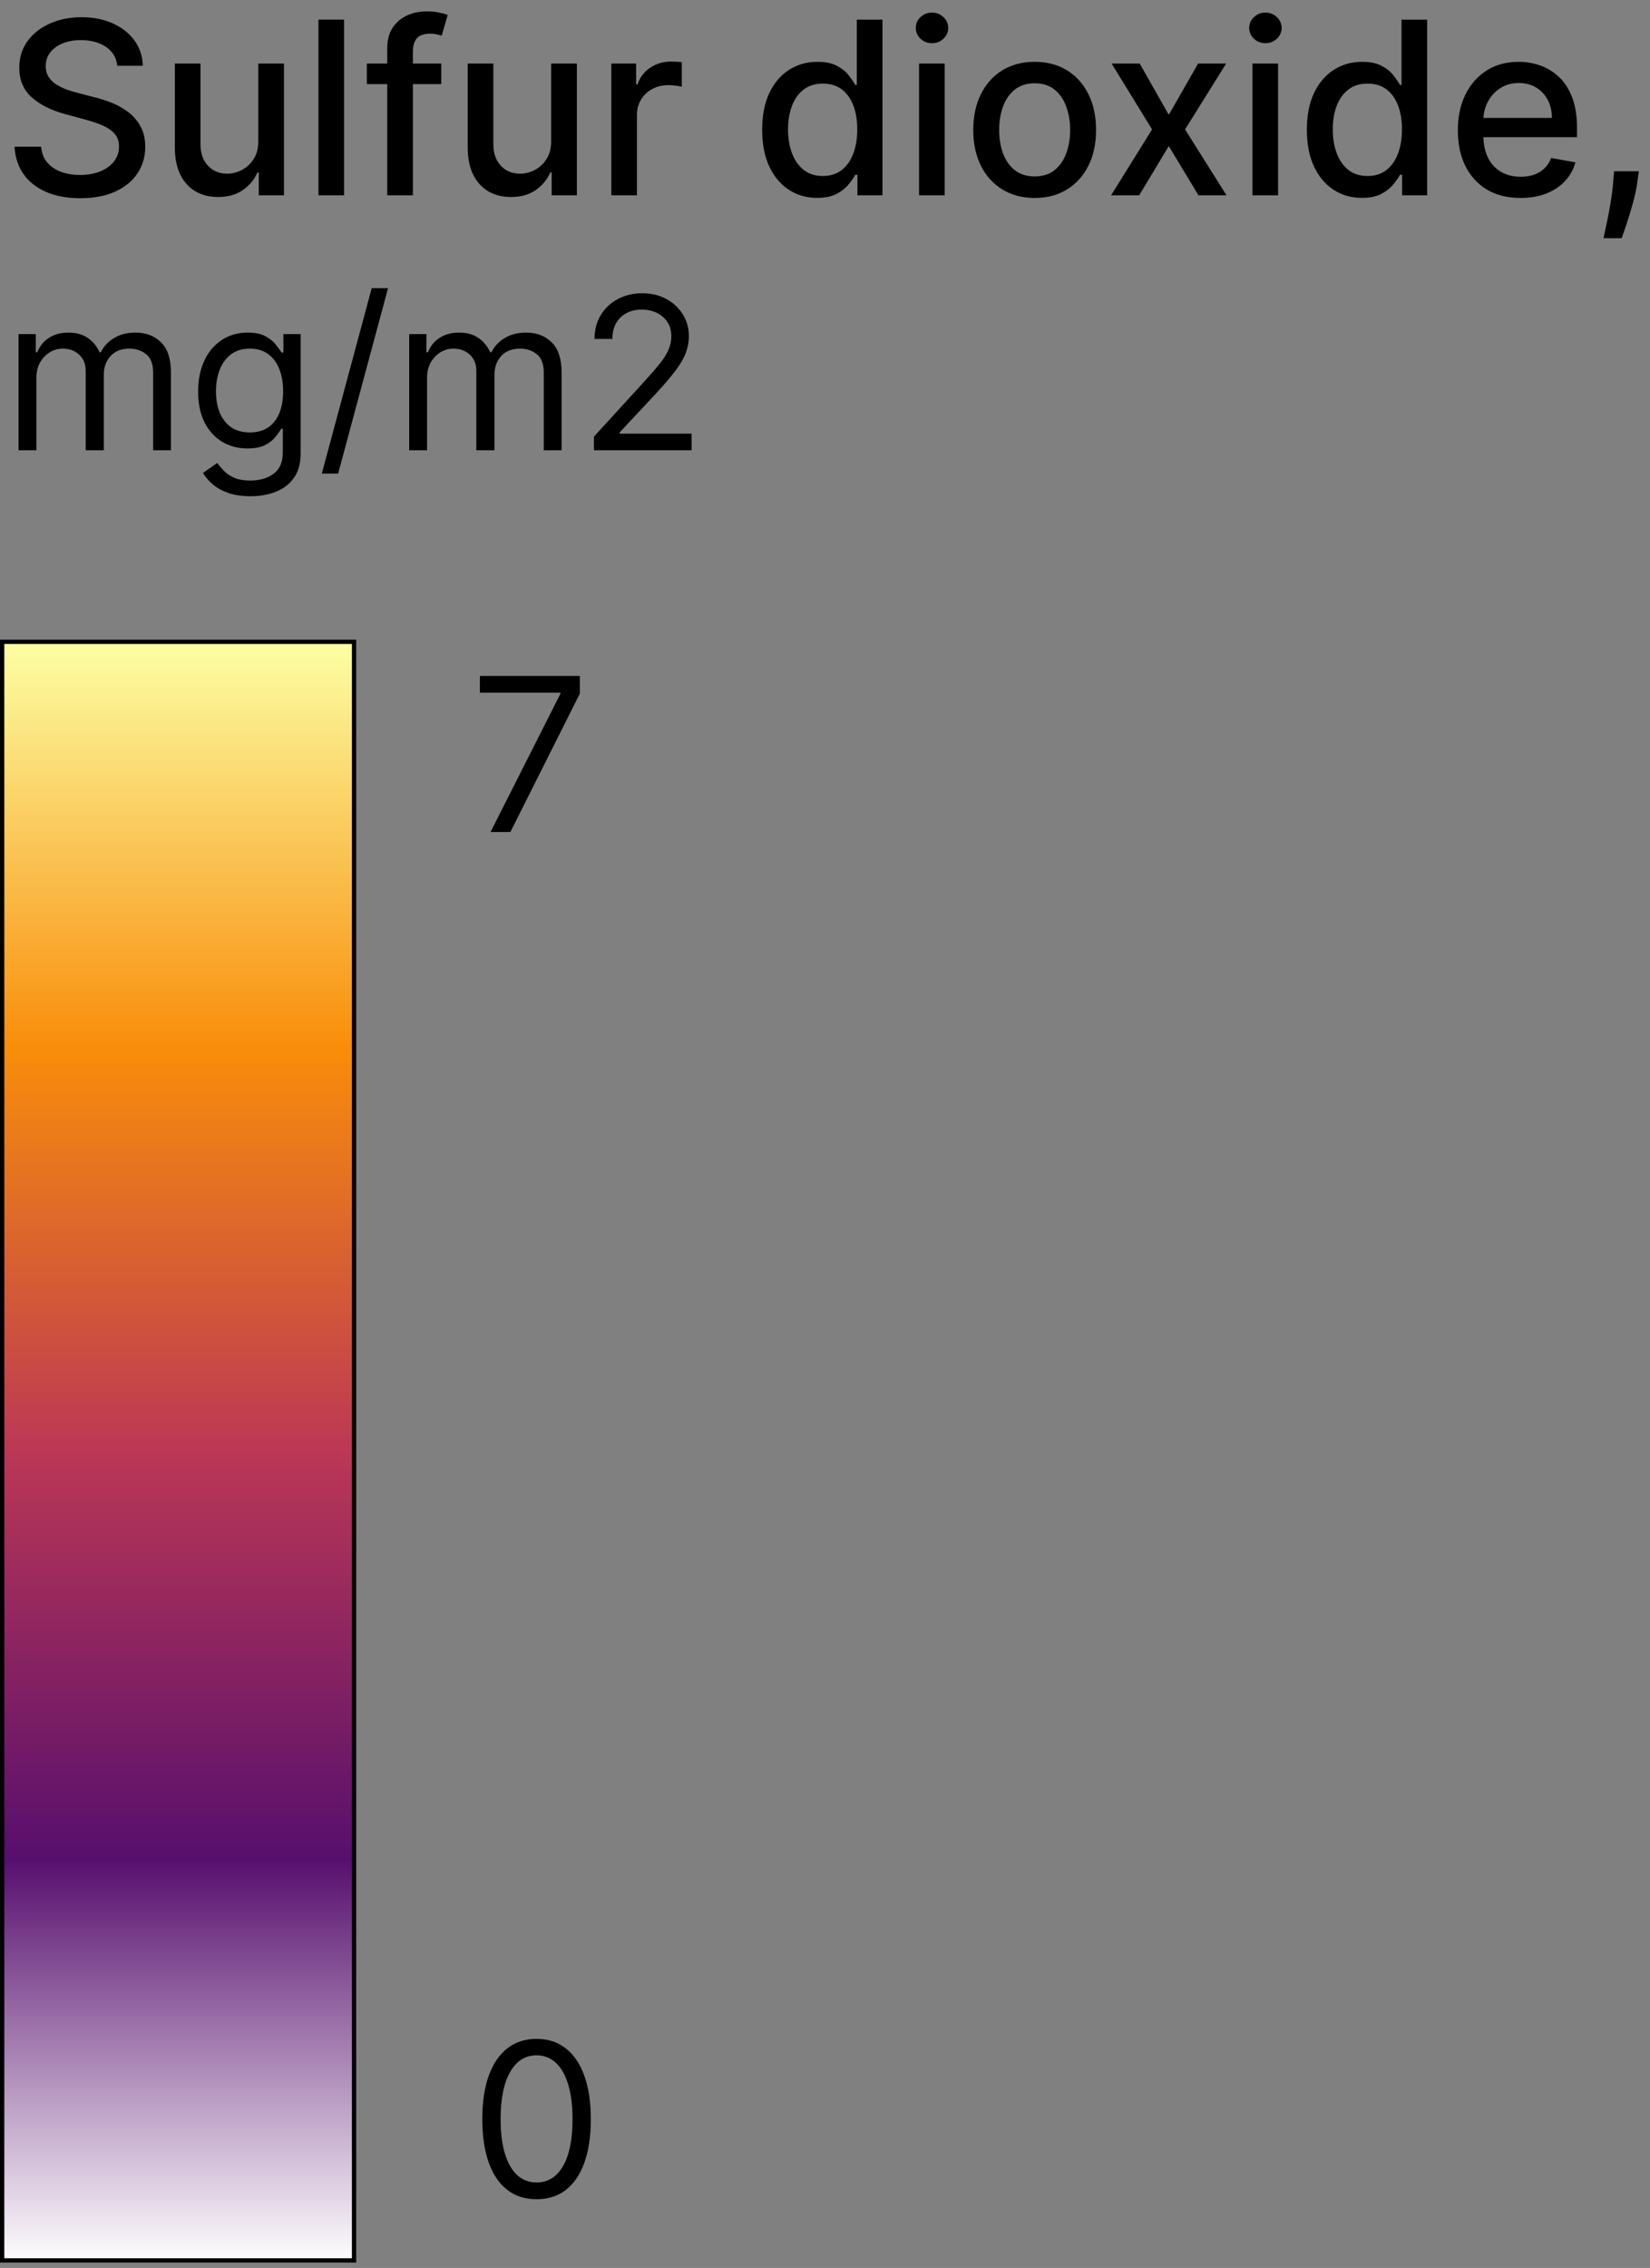 <svg width="123" height="169" viewBox="0 0 123 169" fill="none" xmlns="http://www.w3.org/2000/svg">
  <rect x="0" y="0" width="123" height="169" fill="#808080" stroke="none"/>
  <path d="M36.568 62L41.771 51.707V51.616H35.773V50.367H43.225V51.684L38.045 62H36.568Z" fill="black"/>
  <path d="M39.999 163.879C39.143 163.879 38.414 163.646 37.812 163.18C37.21 162.71 36.75 162.031 36.431 161.141C36.113 160.247 35.954 159.168 35.954 157.903C35.954 156.645 36.113 155.572 36.431 154.682C36.753 153.788 37.215 153.107 37.818 152.637C38.423 152.164 39.151 151.927 39.999 151.927C40.847 151.927 41.572 152.164 42.174 152.637C42.78 153.107 43.242 153.788 43.56 154.682C43.882 155.572 44.043 156.645 44.043 157.903C44.043 159.168 43.884 160.247 43.566 161.141C43.248 162.031 42.788 162.71 42.186 163.18C41.584 163.646 40.855 163.879 39.999 163.879ZM39.999 162.629C40.847 162.629 41.506 162.22 41.975 161.402C42.445 160.584 42.68 159.418 42.68 157.903C42.68 156.895 42.572 156.038 42.356 155.33C42.144 154.621 41.837 154.082 41.436 153.711C41.038 153.34 40.559 153.154 39.999 153.154C39.158 153.154 38.501 153.569 38.028 154.398C37.554 155.224 37.318 156.392 37.318 157.903C37.318 158.91 37.424 159.766 37.636 160.47C37.848 161.175 38.153 161.711 38.55 162.078C38.952 162.445 39.434 162.629 39.999 162.629Z" fill="black"/>
  <path d="M44.274 33.553V32.538L48.084 28.368C48.531 27.88 48.899 27.455 49.189 27.094C49.478 26.73 49.692 26.388 49.831 26.069C49.974 25.745 50.045 25.407 50.045 25.054C50.045 24.648 49.948 24.297 49.752 24C49.561 23.703 49.298 23.474 48.963 23.313C48.629 23.151 48.253 23.07 47.836 23.07C47.393 23.07 47.006 23.163 46.675 23.347C46.348 23.527 46.095 23.781 45.914 24.107C45.738 24.434 45.65 24.817 45.65 25.257H44.319C44.319 24.581 44.475 23.987 44.787 23.476C45.099 22.965 45.524 22.567 46.061 22.282C46.602 21.996 47.209 21.853 47.881 21.853C48.557 21.853 49.157 21.996 49.679 22.282C50.201 22.567 50.611 22.952 50.907 23.437C51.204 23.921 51.353 24.461 51.353 25.054C51.353 25.479 51.276 25.894 51.122 26.3C50.971 26.702 50.708 27.151 50.333 27.647C49.961 28.139 49.444 28.74 48.783 29.45L46.191 32.223V32.313H51.556V33.553H44.274Z" fill="black"/>
  <path d="M30.504 33.553V24.896H31.788V26.249H31.901C32.082 25.787 32.373 25.428 32.775 25.173C33.177 24.913 33.66 24.784 34.223 24.784C34.794 24.784 35.27 24.913 35.649 25.173C36.032 25.428 36.331 25.787 36.545 26.249H36.635C36.857 25.802 37.189 25.447 37.633 25.184C38.076 24.917 38.608 24.784 39.228 24.784C40.002 24.784 40.635 25.026 41.127 25.511C41.619 25.992 41.865 26.741 41.865 27.759V33.553H40.535V27.759C40.535 27.121 40.36 26.664 40.011 26.39C39.662 26.116 39.25 25.979 38.777 25.979C38.168 25.979 37.697 26.163 37.362 26.531C37.028 26.895 36.861 27.357 36.861 27.917V33.553H35.508V27.624C35.508 27.132 35.348 26.735 35.029 26.435C34.71 26.131 34.298 25.979 33.795 25.979C33.449 25.979 33.126 26.07 32.825 26.255C32.529 26.439 32.288 26.694 32.104 27.021C31.924 27.344 31.834 27.718 31.834 28.143V33.553H30.504Z" fill="black"/>
  <path d="M28.927 21.47L25.207 35.289H23.99L27.71 21.47H28.927Z" fill="black"/>
  <path d="M18.67 36.979C18.028 36.979 17.475 36.897 17.013 36.731C16.551 36.57 16.166 36.356 15.858 36.089C15.554 35.826 15.311 35.544 15.131 35.243L16.19 34.5C16.311 34.657 16.463 34.838 16.647 35.041C16.831 35.247 17.083 35.426 17.402 35.576C17.725 35.73 18.148 35.807 18.67 35.807C19.369 35.807 19.946 35.638 20.4 35.3C20.855 34.962 21.082 34.432 21.082 33.711V31.952H20.969C20.872 32.11 20.733 32.305 20.552 32.538C20.376 32.768 20.12 32.972 19.786 33.153C19.455 33.329 19.008 33.417 18.445 33.417C17.746 33.417 17.118 33.252 16.562 32.922C16.01 32.591 15.572 32.11 15.249 31.479C14.93 30.848 14.77 30.081 14.77 29.18C14.77 28.293 14.926 27.521 15.238 26.863C15.55 26.202 15.984 25.691 16.54 25.33C17.096 24.966 17.738 24.784 18.467 24.784C19.031 24.784 19.478 24.878 19.808 25.066C20.143 25.25 20.398 25.46 20.575 25.697C20.755 25.93 20.894 26.121 20.992 26.271H21.127V24.896H22.412V33.801C22.412 34.545 22.243 35.15 21.905 35.615C21.571 36.085 21.12 36.429 20.552 36.647C19.989 36.868 19.361 36.979 18.67 36.979ZM18.625 32.223C19.159 32.223 19.609 32.101 19.978 31.857C20.346 31.612 20.626 31.261 20.817 30.803C21.009 30.344 21.105 29.796 21.105 29.157C21.105 28.533 21.011 27.983 20.823 27.506C20.635 27.029 20.357 26.655 19.989 26.384C19.621 26.114 19.166 25.979 18.625 25.979C18.061 25.979 17.592 26.121 17.216 26.407C16.844 26.692 16.564 27.076 16.376 27.556C16.192 28.037 16.1 28.571 16.1 29.157C16.1 29.758 16.194 30.29 16.382 30.752C16.574 31.21 16.855 31.571 17.227 31.834C17.603 32.093 18.069 32.223 18.625 32.223Z" fill="black"/>
  <path d="M1.383 33.553V24.896H2.668V26.249H2.78C2.961 25.787 3.252 25.428 3.654 25.173C4.056 24.913 4.539 24.784 5.102 24.784C5.673 24.784 6.149 24.913 6.528 25.173C6.911 25.428 7.21 25.787 7.424 26.249H7.514C7.736 25.802 8.068 25.447 8.512 25.184C8.955 24.917 9.487 24.784 10.107 24.784C10.881 24.784 11.514 25.026 12.006 25.511C12.498 25.992 12.744 26.741 12.744 27.759V33.553H11.414V27.759C11.414 27.121 11.239 26.664 10.89 26.39C10.541 26.116 10.129 25.979 9.656 25.979C9.047 25.979 8.576 26.163 8.241 26.531C7.907 26.895 7.74 27.357 7.74 27.917V33.553H6.387V27.624C6.387 27.132 6.227 26.735 5.908 26.435C5.589 26.131 5.177 25.979 4.674 25.979C4.328 25.979 4.005 26.07 3.705 26.255C3.408 26.439 3.167 26.694 2.983 27.021C2.803 27.344 2.713 27.718 2.713 28.143V33.553H1.383Z" fill="black"/>
  <path d="M122.167 12.763L122.071 13.46C122.007 13.971 121.899 14.504 121.745 15.058C121.596 15.616 121.441 16.134 121.279 16.611C121.121 17.088 120.991 17.468 120.889 17.749H119.534C119.589 17.485 119.666 17.127 119.764 16.675C119.862 16.227 119.958 15.727 120.051 15.173C120.145 14.619 120.215 14.054 120.262 13.479L120.326 12.763H122.167Z" fill="black"/>
  <path d="M113.348 14.751C112.38 14.751 111.547 14.544 110.848 14.131C110.154 13.713 109.617 13.127 109.238 12.373C108.863 11.615 108.675 10.726 108.675 9.708C108.675 8.702 108.863 7.816 109.238 7.049C109.617 6.282 110.145 5.683 110.823 5.252C111.505 4.822 112.302 4.607 113.213 4.607C113.767 4.607 114.304 4.698 114.824 4.882C115.344 5.065 115.811 5.353 116.224 5.745C116.637 6.137 116.963 6.646 117.202 7.272C117.441 7.894 117.56 8.651 117.56 9.541V10.219H109.755V8.787H115.687C115.687 8.284 115.585 7.839 115.38 7.451C115.176 7.059 114.888 6.75 114.517 6.524C114.151 6.299 113.721 6.186 113.226 6.186C112.689 6.186 112.221 6.318 111.82 6.582C111.424 6.842 111.117 7.183 110.9 7.605C110.686 8.022 110.58 8.476 110.58 8.966V10.085C110.58 10.741 110.695 11.299 110.925 11.759C111.159 12.22 111.485 12.571 111.903 12.814C112.321 13.053 112.809 13.172 113.367 13.172C113.729 13.172 114.059 13.121 114.358 13.019C114.656 12.912 114.914 12.755 115.131 12.546C115.348 12.337 115.515 12.079 115.63 11.772L117.439 12.098C117.294 12.631 117.034 13.098 116.659 13.498C116.288 13.894 115.821 14.203 115.259 14.425C114.701 14.642 114.064 14.751 113.348 14.751Z" fill="black"/>
  <path d="M101.524 14.745C100.731 14.745 100.024 14.542 99.402 14.137C98.784 13.728 98.298 13.147 97.945 12.392C97.595 11.634 97.42 10.724 97.42 9.663C97.42 8.602 97.597 7.694 97.951 6.94C98.309 6.186 98.799 5.608 99.421 5.208C100.043 4.807 100.748 4.607 101.537 4.607C102.146 4.607 102.636 4.709 103.007 4.914C103.382 5.114 103.672 5.348 103.876 5.617C104.085 5.885 104.247 6.122 104.362 6.326H104.477V1.462H106.388V14.553H104.522V13.025H104.362C104.247 13.234 104.081 13.473 103.864 13.741C103.65 14.009 103.356 14.244 102.981 14.444C102.606 14.644 102.121 14.745 101.524 14.745ZM101.946 13.115C102.496 13.115 102.96 12.97 103.339 12.68C103.723 12.386 104.013 11.979 104.209 11.459C104.409 10.939 104.509 10.334 104.509 9.644C104.509 8.962 104.411 8.365 104.215 7.854C104.019 7.343 103.731 6.944 103.352 6.659C102.973 6.373 102.504 6.23 101.946 6.23C101.371 6.23 100.891 6.38 100.508 6.678C100.124 6.976 99.834 7.383 99.638 7.899C99.447 8.414 99.351 8.996 99.351 9.644C99.351 10.3 99.449 10.89 99.645 11.414C99.841 11.938 100.131 12.354 100.514 12.661C100.902 12.963 101.379 13.115 101.946 13.115Z" fill="black"/>
  <path d="M93.366 14.553V4.735H95.277V14.553H93.366ZM94.331 3.22C93.999 3.22 93.713 3.109 93.475 2.887C93.24 2.661 93.123 2.393 93.123 2.082C93.123 1.767 93.24 1.498 93.475 1.277C93.713 1.051 93.999 0.938 94.331 0.938C94.664 0.938 94.947 1.051 95.181 1.277C95.42 1.498 95.54 1.767 95.54 2.082C95.54 2.393 95.42 2.661 95.181 2.887C94.947 3.109 94.664 3.22 94.331 3.22Z" fill="black"/>
  <path d="M84.961 4.735L87.127 8.557L89.314 4.735H91.404L88.342 9.644L91.429 14.553H89.339L87.127 10.884L84.922 14.553H82.826L85.881 9.644L82.864 4.735H84.961Z" fill="black"/>
  <path d="M77.129 14.751C76.208 14.751 75.405 14.54 74.719 14.118C74.033 13.696 73.5 13.106 73.121 12.348C72.742 11.589 72.552 10.703 72.552 9.688C72.552 8.67 72.742 7.779 73.121 7.017C73.5 6.254 74.033 5.661 74.719 5.24C75.405 4.818 76.208 4.607 77.129 4.607C78.049 4.607 78.853 4.818 79.539 5.24C80.225 5.661 80.757 6.254 81.137 7.017C81.516 7.779 81.706 8.67 81.706 9.688C81.706 10.703 81.516 11.589 81.137 12.348C80.757 13.106 80.225 13.696 79.539 14.118C78.853 14.54 78.049 14.751 77.129 14.751ZM77.135 13.147C77.732 13.147 78.226 12.989 78.618 12.674C79.01 12.358 79.3 11.938 79.487 11.414C79.679 10.89 79.775 10.313 79.775 9.682C79.775 9.056 79.679 8.48 79.487 7.956C79.3 7.428 79.01 7.004 78.618 6.684C78.226 6.365 77.732 6.205 77.135 6.205C76.534 6.205 76.036 6.365 75.639 6.684C75.247 7.004 74.956 7.428 74.764 7.956C74.576 8.48 74.483 9.056 74.483 9.682C74.483 10.313 74.576 10.89 74.764 11.414C74.956 11.938 75.247 12.358 75.639 12.674C76.036 12.989 76.534 13.147 77.135 13.147Z" fill="black"/>
  <path d="M68.511 14.553V4.735H70.422V14.553H68.511ZM69.476 3.22C69.144 3.22 68.858 3.109 68.619 2.887C68.385 2.661 68.268 2.393 68.268 2.082C68.268 1.767 68.385 1.498 68.619 1.277C68.858 1.051 69.144 0.938 69.476 0.938C69.808 0.938 70.092 1.051 70.326 1.277C70.565 1.498 70.684 1.767 70.684 2.082C70.684 2.393 70.565 2.661 70.326 2.887C70.092 3.109 69.808 3.22 69.476 3.22Z" fill="black"/>
  <path d="M60.919 14.745C60.126 14.745 59.419 14.542 58.796 14.137C58.178 13.728 57.693 13.147 57.339 12.392C56.99 11.634 56.815 10.724 56.815 9.663C56.815 8.602 56.992 7.694 57.345 6.94C57.703 6.186 58.193 5.608 58.816 5.208C59.438 4.807 60.143 4.607 60.931 4.607C61.541 4.607 62.031 4.709 62.401 4.914C62.776 5.114 63.066 5.348 63.271 5.617C63.48 5.885 63.642 6.122 63.757 6.326H63.872V1.462H65.783V14.553H63.916V13.025H63.757C63.642 13.234 63.475 13.473 63.258 13.741C63.045 14.009 62.751 14.244 62.376 14.444C62.001 14.644 61.515 14.745 60.919 14.745ZM61.34 13.115C61.89 13.115 62.355 12.97 62.734 12.68C63.117 12.386 63.407 11.979 63.603 11.459C63.803 10.939 63.904 10.334 63.904 9.644C63.904 8.962 63.806 8.365 63.61 7.854C63.414 7.343 63.126 6.944 62.747 6.659C62.367 6.373 61.899 6.23 61.34 6.23C60.765 6.23 60.286 6.38 59.902 6.678C59.519 6.976 59.229 7.383 59.033 7.899C58.841 8.414 58.745 8.996 58.745 9.644C58.745 10.3 58.843 10.89 59.039 11.414C59.235 11.938 59.525 12.354 59.909 12.661C60.296 12.963 60.774 13.115 61.34 13.115Z" fill="black"/>
  <path d="M45.571 14.553V4.735H47.419V6.294H47.521C47.7 5.766 48.015 5.35 48.467 5.048C48.923 4.741 49.438 4.588 50.014 4.588C50.133 4.588 50.274 4.592 50.436 4.6C50.602 4.609 50.732 4.62 50.825 4.632V6.46C50.749 6.439 50.612 6.416 50.416 6.39C50.22 6.36 50.024 6.345 49.828 6.345C49.377 6.345 48.974 6.441 48.62 6.633C48.271 6.821 47.994 7.083 47.789 7.419C47.585 7.752 47.482 8.131 47.482 8.557V14.553H45.571Z" fill="black"/>
  <path d="M41.086 10.481V4.735H43.003V14.553H41.124V12.852H41.022C40.796 13.377 40.434 13.813 39.935 14.163C39.441 14.508 38.825 14.681 38.088 14.681C37.457 14.681 36.899 14.542 36.413 14.265C35.931 13.984 35.552 13.568 35.275 13.019C35.002 12.469 34.866 11.789 34.866 10.98V4.735H36.777V10.749C36.777 11.419 36.963 11.951 37.334 12.348C37.704 12.744 38.186 12.942 38.778 12.942C39.136 12.942 39.492 12.852 39.846 12.674C40.203 12.495 40.5 12.224 40.734 11.862C40.973 11.499 41.09 11.039 41.086 10.481Z" fill="black"/>
  <path d="M32.894 4.735V6.269H27.346V4.735H32.894ZM28.867 14.553V3.597C28.867 2.983 29.002 2.474 29.27 2.069C29.538 1.66 29.894 1.355 30.337 1.155C30.781 0.951 31.262 0.848 31.782 0.848C32.166 0.848 32.494 0.88 32.766 0.944C33.039 1.004 33.242 1.059 33.374 1.11L32.926 2.657C32.837 2.632 32.722 2.602 32.581 2.568C32.44 2.529 32.27 2.51 32.07 2.51C31.605 2.51 31.273 2.625 31.073 2.855C30.877 3.085 30.779 3.418 30.779 3.853V14.553H28.867Z" fill="black"/>
  <path d="M25.65 1.462V14.553H23.739V1.462H25.65Z" fill="black"/>
  <path d="M19.254 10.481V4.735H21.171V14.553H19.292V12.852H19.19C18.964 13.377 18.602 13.813 18.103 14.163C17.609 14.508 16.993 14.681 16.256 14.681C15.625 14.681 15.067 14.542 14.581 14.265C14.1 13.984 13.72 13.568 13.443 13.019C13.171 12.469 13.034 11.789 13.034 10.98V4.735H14.945V10.749C14.945 11.419 15.131 11.951 15.501 12.348C15.872 12.744 16.354 12.942 16.946 12.942C17.304 12.942 17.66 12.852 18.014 12.674C18.372 12.495 18.668 12.224 18.902 11.862C19.141 11.499 19.258 11.039 19.254 10.481Z" fill="black"/>
  <path d="M8.743 4.901C8.675 4.296 8.394 3.827 7.9 3.495C7.405 3.158 6.783 2.99 6.033 2.99C5.496 2.99 5.032 3.075 4.64 3.245C4.248 3.411 3.943 3.642 3.726 3.936C3.513 4.225 3.406 4.556 3.406 4.926C3.406 5.237 3.479 5.506 3.623 5.732C3.773 5.958 3.966 6.147 4.205 6.301C4.448 6.45 4.708 6.576 4.985 6.678C5.262 6.776 5.528 6.857 5.784 6.921L7.062 7.253C7.48 7.355 7.908 7.494 8.347 7.669C8.786 7.843 9.193 8.073 9.568 8.359C9.943 8.644 10.246 8.998 10.476 9.42C10.71 9.842 10.827 10.347 10.827 10.935C10.827 11.676 10.636 12.335 10.252 12.91C9.873 13.485 9.321 13.939 8.596 14.272C7.876 14.604 7.005 14.77 5.982 14.77C5.002 14.77 4.154 14.615 3.438 14.303C2.722 13.992 2.162 13.551 1.757 12.98C1.352 12.405 1.128 11.723 1.086 10.935H3.067C3.106 11.408 3.259 11.802 3.528 12.117C3.8 12.428 4.148 12.661 4.569 12.814C4.996 12.963 5.462 13.038 5.969 13.038C6.528 13.038 7.024 12.95 7.459 12.776C7.898 12.597 8.243 12.35 8.494 12.034C8.746 11.715 8.871 11.342 8.871 10.916C8.871 10.528 8.761 10.21 8.539 9.963C8.322 9.716 8.025 9.512 7.65 9.35C7.28 9.188 6.86 9.045 6.391 8.921L4.844 8.5C3.796 8.214 2.965 7.794 2.351 7.24C1.742 6.686 1.437 5.953 1.437 5.041C1.437 4.287 1.642 3.629 2.051 3.066C2.46 2.504 3.014 2.067 3.713 1.756C4.412 1.441 5.2 1.283 6.078 1.283C6.964 1.283 7.746 1.438 8.424 1.75C9.106 2.061 9.643 2.489 10.035 3.034C10.427 3.576 10.631 4.198 10.648 4.901H8.743Z" fill="black"/>
  <path d="M26.393 47.826H0.16V168.436H26.393V47.826Z" fill="url(#paint0_linear_0_1)"/>
  <path fill-rule="evenodd" clip-rule="evenodd" d="M0 47.666H26.553V168.596H0V47.666ZM0.32 47.986V168.276H26.233V47.986H0.32Z" fill="black"/>
  <defs>
    <linearGradient id="paint0_linear_0_1" x1="-231.462" y1="168.784" x2="-231.462" y2="47.868" gradientUnits="userSpaceOnUse">
      <stop stop-color="white"/>
      <stop offset="0.25" stop-color="#570F6E"/>
      <stop offset="0.5" stop-color="#BB3755"/>
      <stop offset="0.75" stop-color="#F98D0A"/>
      <stop offset="1" stop-color="#FCFFA4"/>
    </linearGradient>
  </defs>
</svg>
